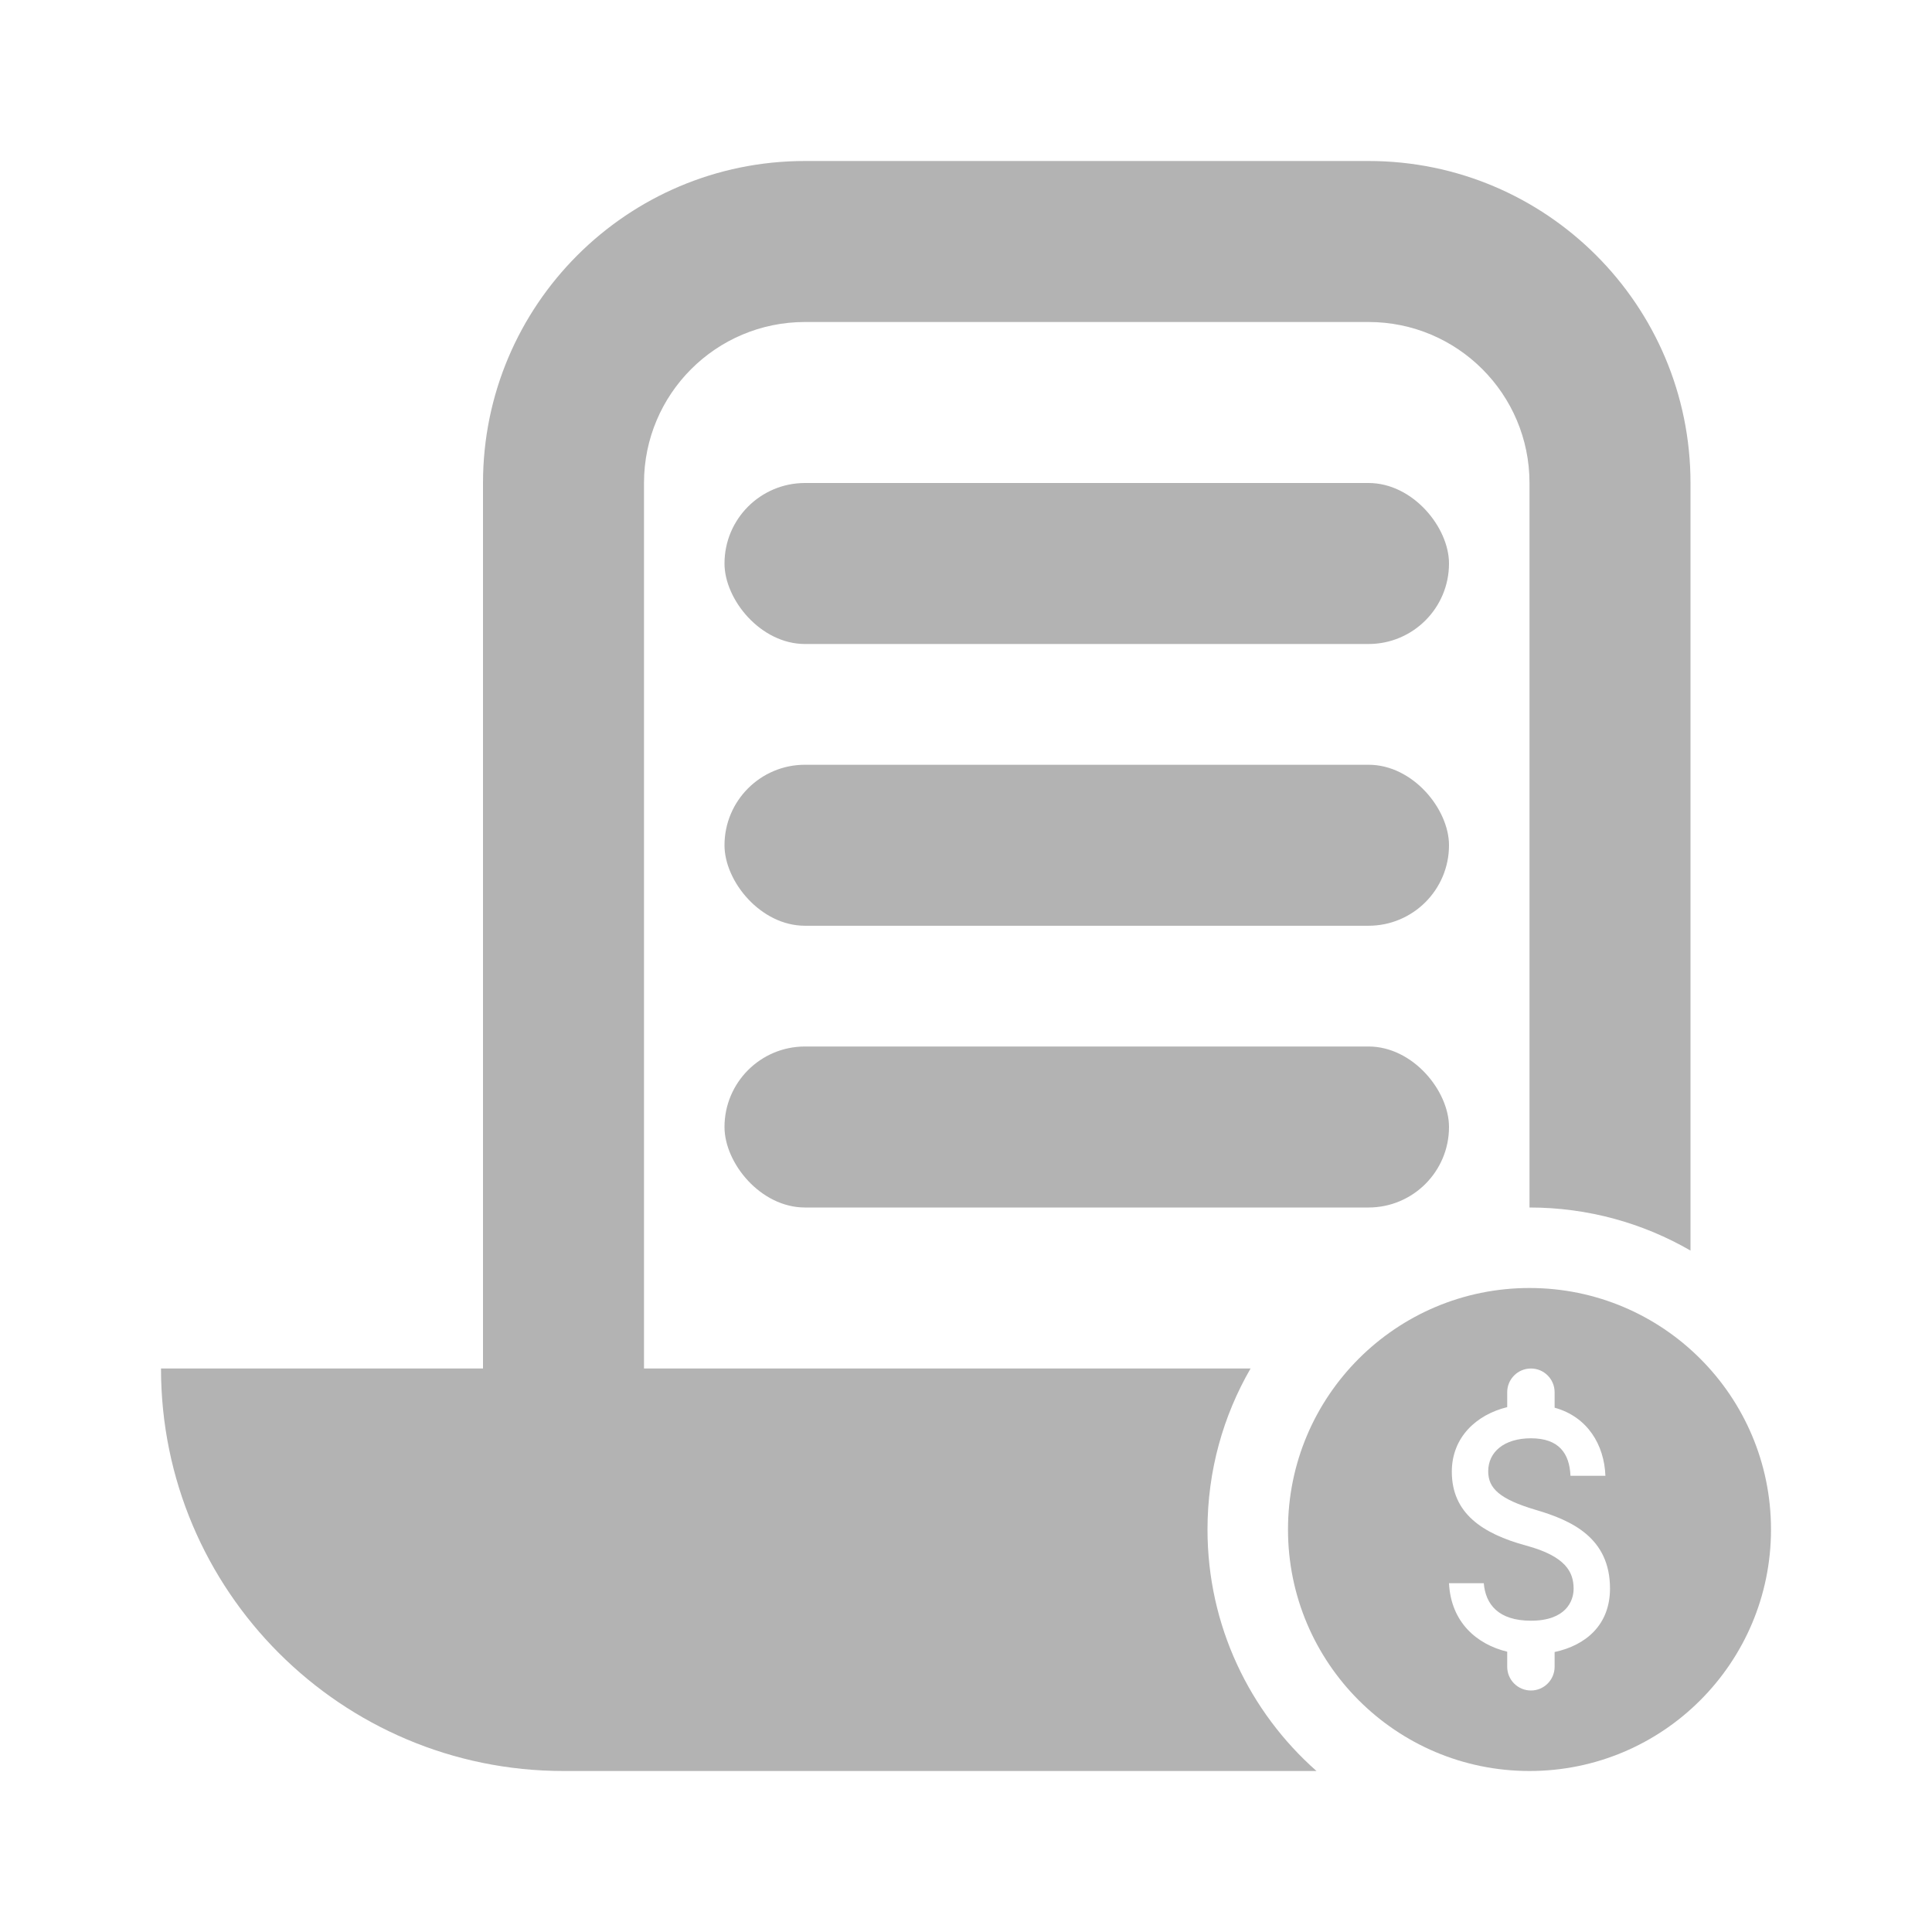 <svg width="24" height="24" viewBox="0 0 24 24" fill="none" xmlns="http://www.w3.org/2000/svg">
<path fill-rule="evenodd" clip-rule="evenodd" d="M19 22C20.657 22 22 20.657 22 19C22 17.343 20.657 16 19 16C17.343 16 16 17.343 16 19C16 20.657 17.343 22 19 22ZM18.487 18.278C18.487 18.489 18.631 18.624 19.077 18.756C19.523 18.887 20 19.102 20 19.733C20 20.189 19.695 20.44 19.312 20.522V20.705C19.312 20.868 19.18 21 19.018 21C18.855 21 18.723 20.868 18.723 20.705V20.518C18.346 20.427 18.024 20.153 18 19.667H18.432C18.454 19.929 18.613 20.133 19.018 20.133C19.452 20.133 19.548 19.889 19.548 19.736C19.548 19.529 19.45 19.333 18.959 19.2C18.411 19.051 18.035 18.796 18.035 18.282C18.035 17.853 18.342 17.573 18.723 17.48V17.295C18.723 17.132 18.855 17 19.018 17C19.18 17 19.312 17.132 19.312 17.295V17.487C19.723 17.6 19.929 17.951 19.943 18.333H19.509C19.497 18.056 19.367 17.867 19.018 17.867C18.686 17.867 18.487 18.036 18.487 18.278Z" fill="#B3B3B3"/>
<path fill-rule="evenodd" clip-rule="evenodd" d="M8 6C8 4.895 8.895 4 10 4H17C18.105 4 19 4.895 19 6V15C19.729 15 20.412 15.195 21 15.535V6C21 3.791 19.209 2 17 2H10C7.791 2 6 3.791 6 6V21H8V6Z" fill="#B3B3B3"/>
<rect x="9" y="6" width="9" height="2" rx="1" fill="#B3B3B3"/>
<rect x="9" y="9.5" width="9" height="2" rx="1" fill="#B3B3B3"/>
<rect x="9" y="13" width="9" height="2" rx="1" fill="#B3B3B3"/>
<path fill-rule="evenodd" clip-rule="evenodd" d="M15.535 17H12H7H2C2 19.761 4.239 22 7 22H16.354C15.524 21.267 15 20.195 15 19C15 18.271 15.195 17.588 15.535 17Z" fill="#B3B3B3"/>
</svg>
